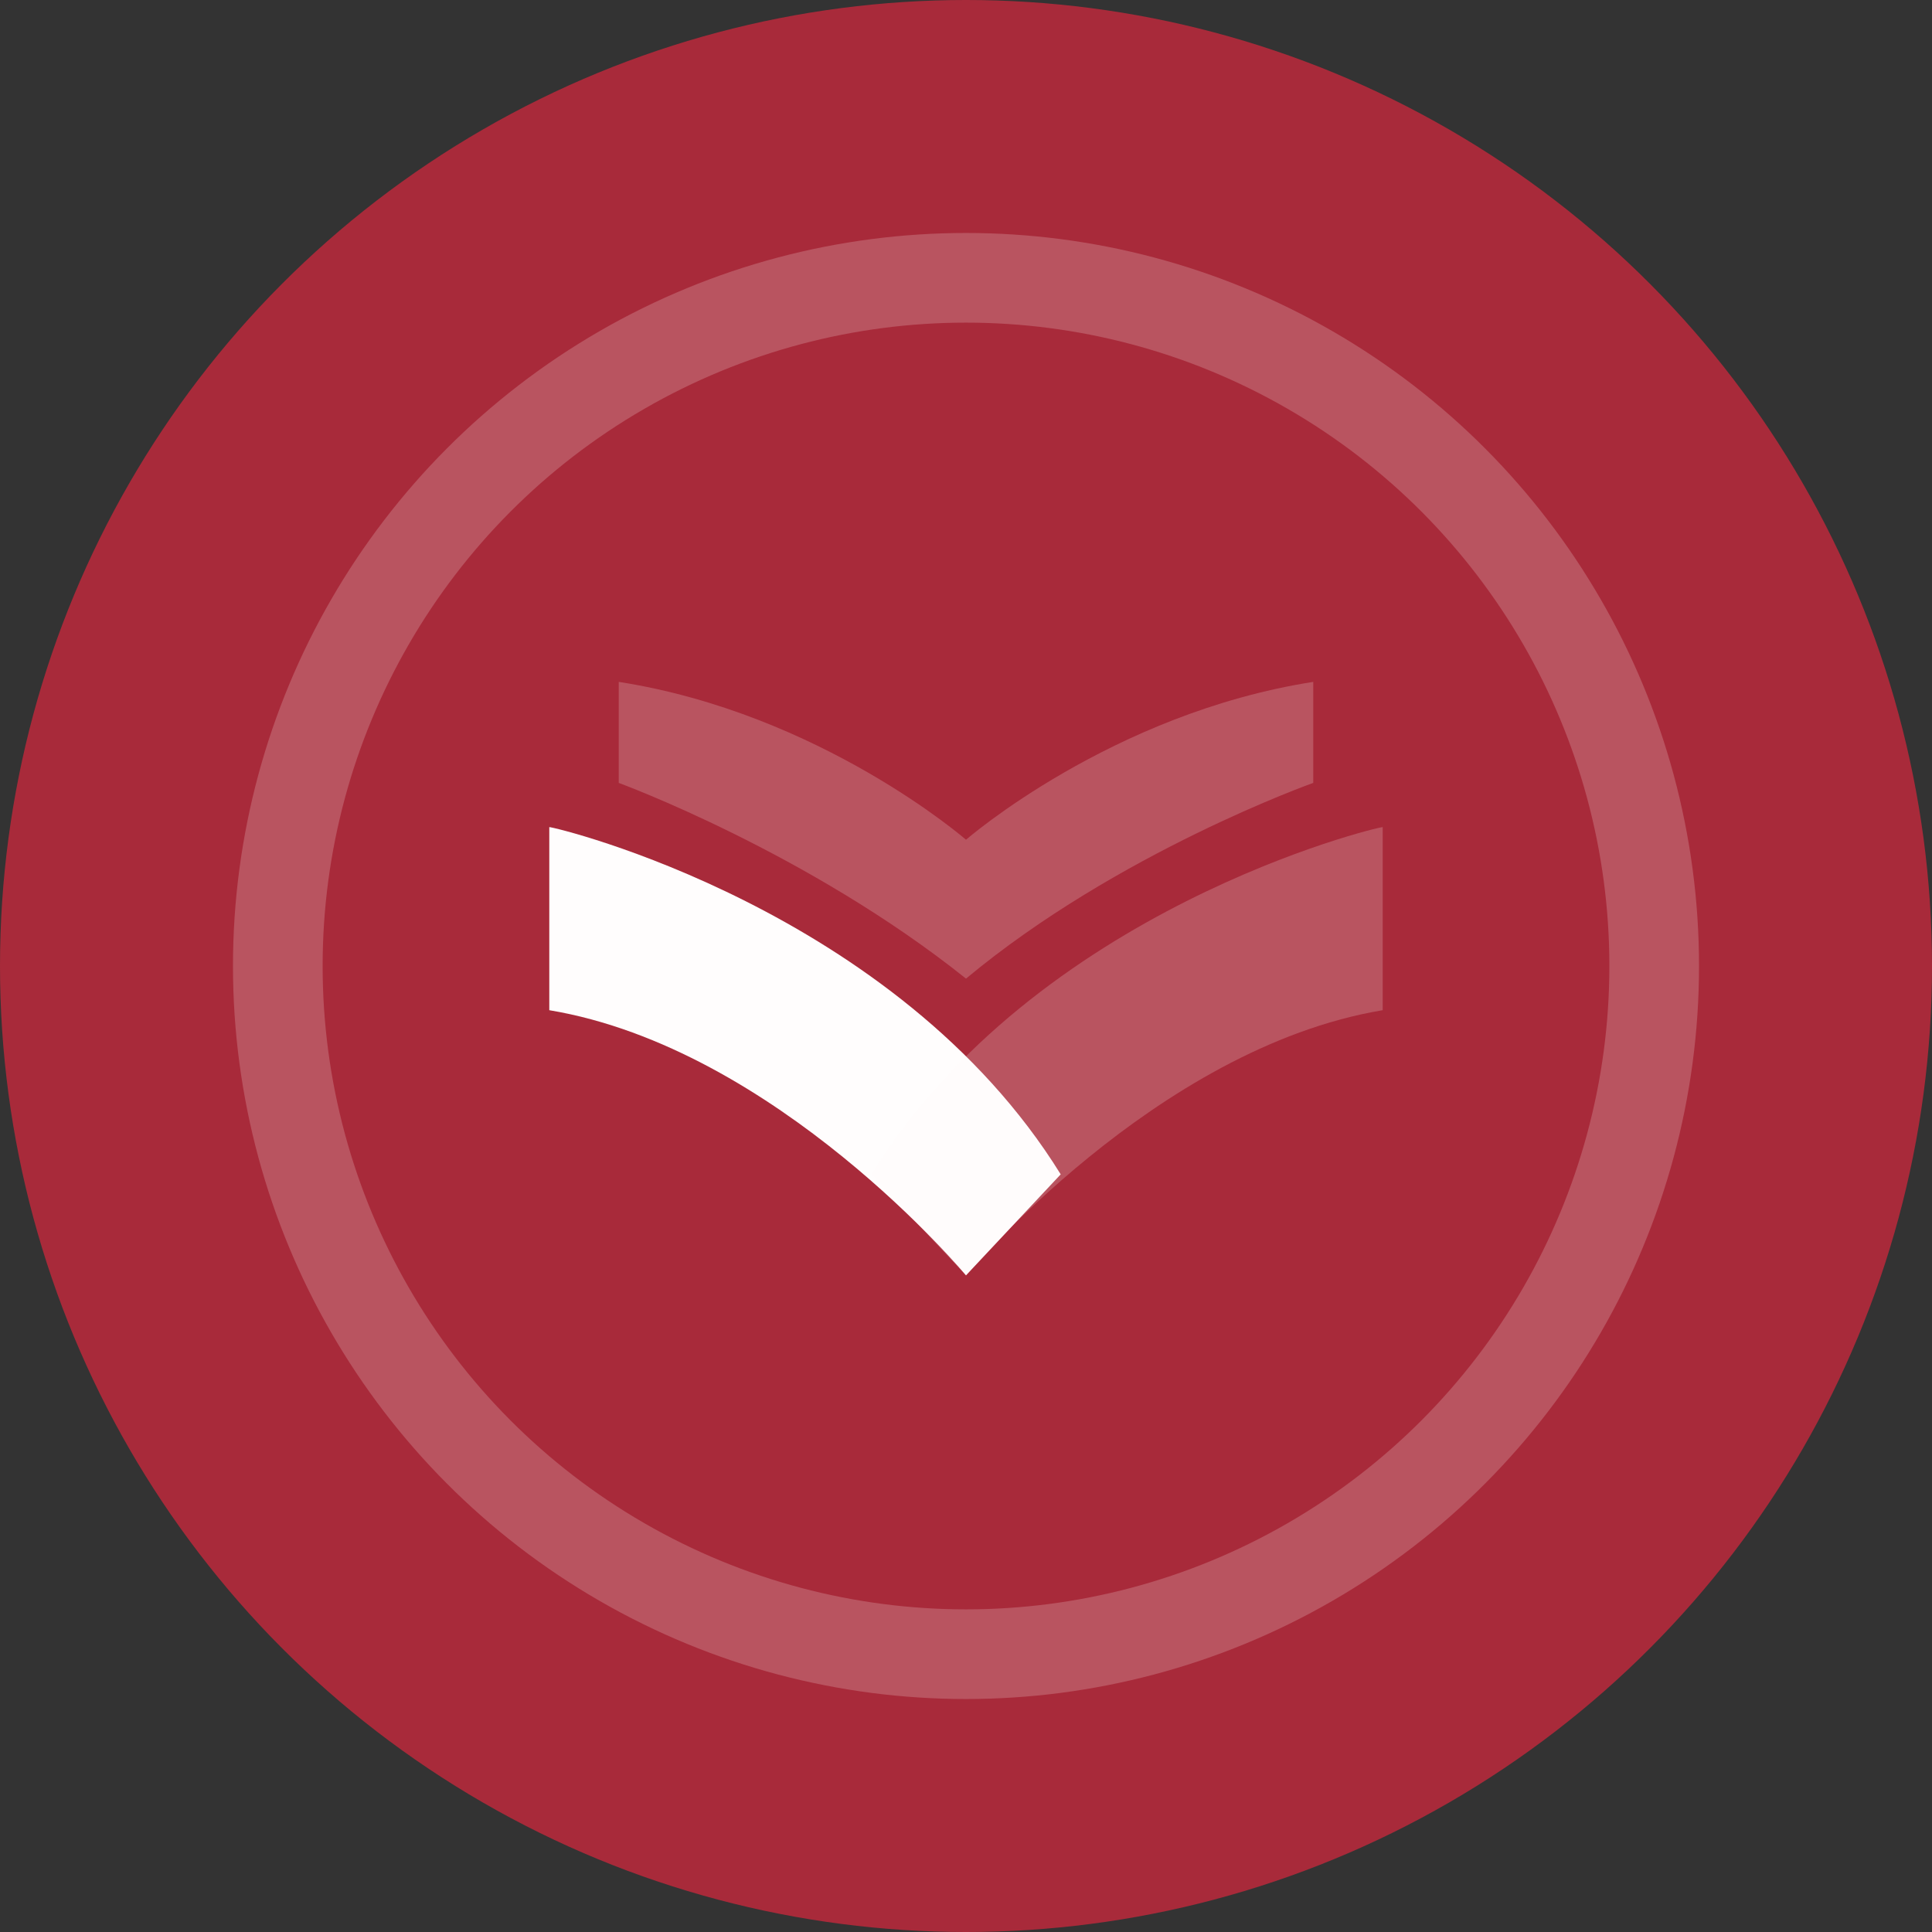 <?xml version="1.0" encoding="UTF-8"?><svg id="Layer_2" xmlns="http://www.w3.org/2000/svg" viewBox="0 0 30.6 30.6"><rect x="0" y="0" width="30.6" height="30.6" fill="#333333" stroke="none"/><defs><style>.cls-1{fill:none;stroke:rgba(255,253,253,.2);stroke-width:1.42px;}.cls-2,.cls-3{fill:#fffdfd;}.cls-3{isolation:isolate;opacity:.2;}.cls-4{fill:#a82a3a;}</style></defs><g id="Layer_1-2"><circle class="cls-4" cx="15.3" cy="15.3" r="15.3"/><circle class="cls-1" cx="15.3" cy="15.3" r="10.9"/><path class="cls-3" d="M15.3,13.3s-2.3-2-5.5-2.5v1.6s3,1.1,5.5,3.1c2.4-2,5.5-3.1,5.5-3.1v-1.6c-3.2.5-5.5,2.5-5.5,2.5Z"/><path class="cls-2" d="M16.8,18.6l-1.5,1.6s-3-3.6-6.6-4.2v-2.9c.1,0,5.5,1.3,8.1,5.5Z"/><path class="cls-3" d="M13.8,18.6l1.5,1.6s3-3.6,6.6-4.2v-2.9c-.1,0-5.5,1.3-8.1,5.5Z"/></g></svg>